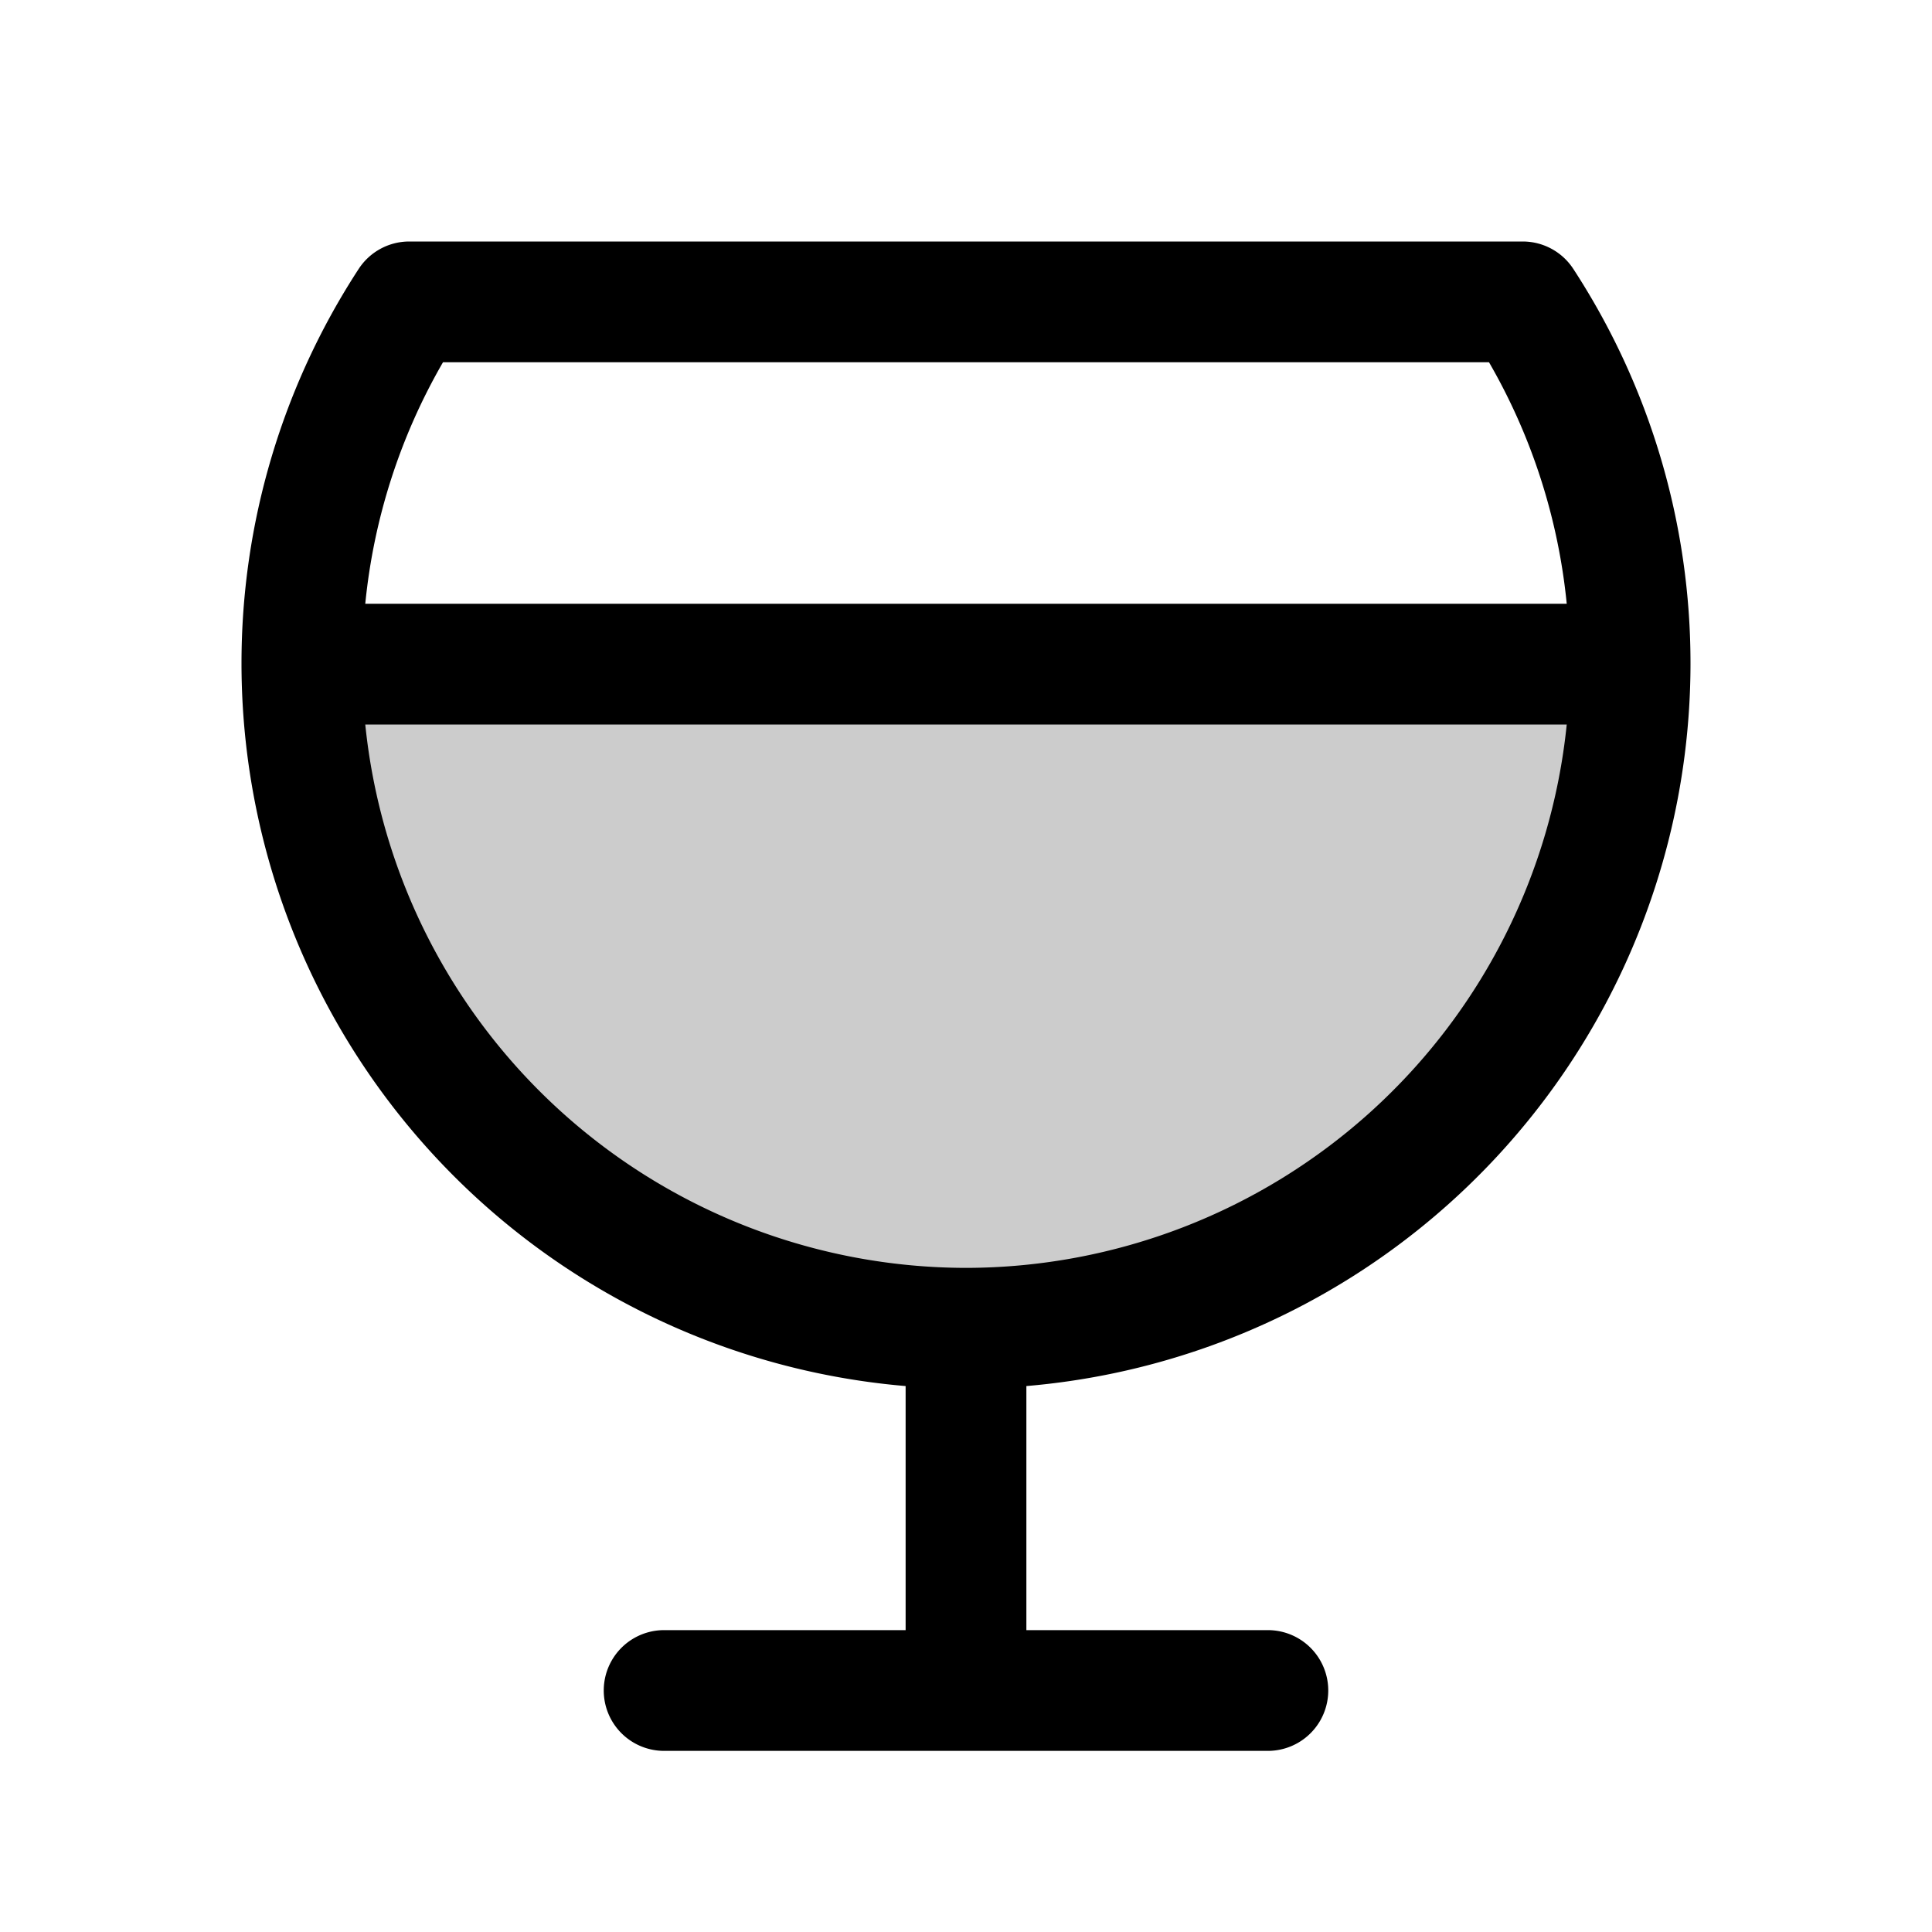 <svg xmlns="http://www.w3.org/2000/svg" width="1em" height="1em" viewBox="0 0 256 256"><g fill="currentColor"><path d="M216 88a88 88 0 0 1-176 0Z" opacity=".2"/><path d="M224 88a95.63 95.63 0 0 0-15.53-52.37a8 8 0 0 0-6.7-3.63H54.23a8 8 0 0 0-6.7 3.63A95.63 95.63 0 0 0 32 88a96.12 96.12 0 0 0 88 95.66V216H88a8 8 0 0 0 0 16h80a8 8 0 0 0 0-16h-32v-32.34A96.12 96.12 0 0 0 224 88M58.7 48h138.6a79.52 79.52 0 0 1 10.3 32H48.4a79.52 79.52 0 0 1 10.3-32M128 168a80.11 80.11 0 0 1-79.6-72h159.2a80.11 80.11 0 0 1-79.6 72"/></g></svg>